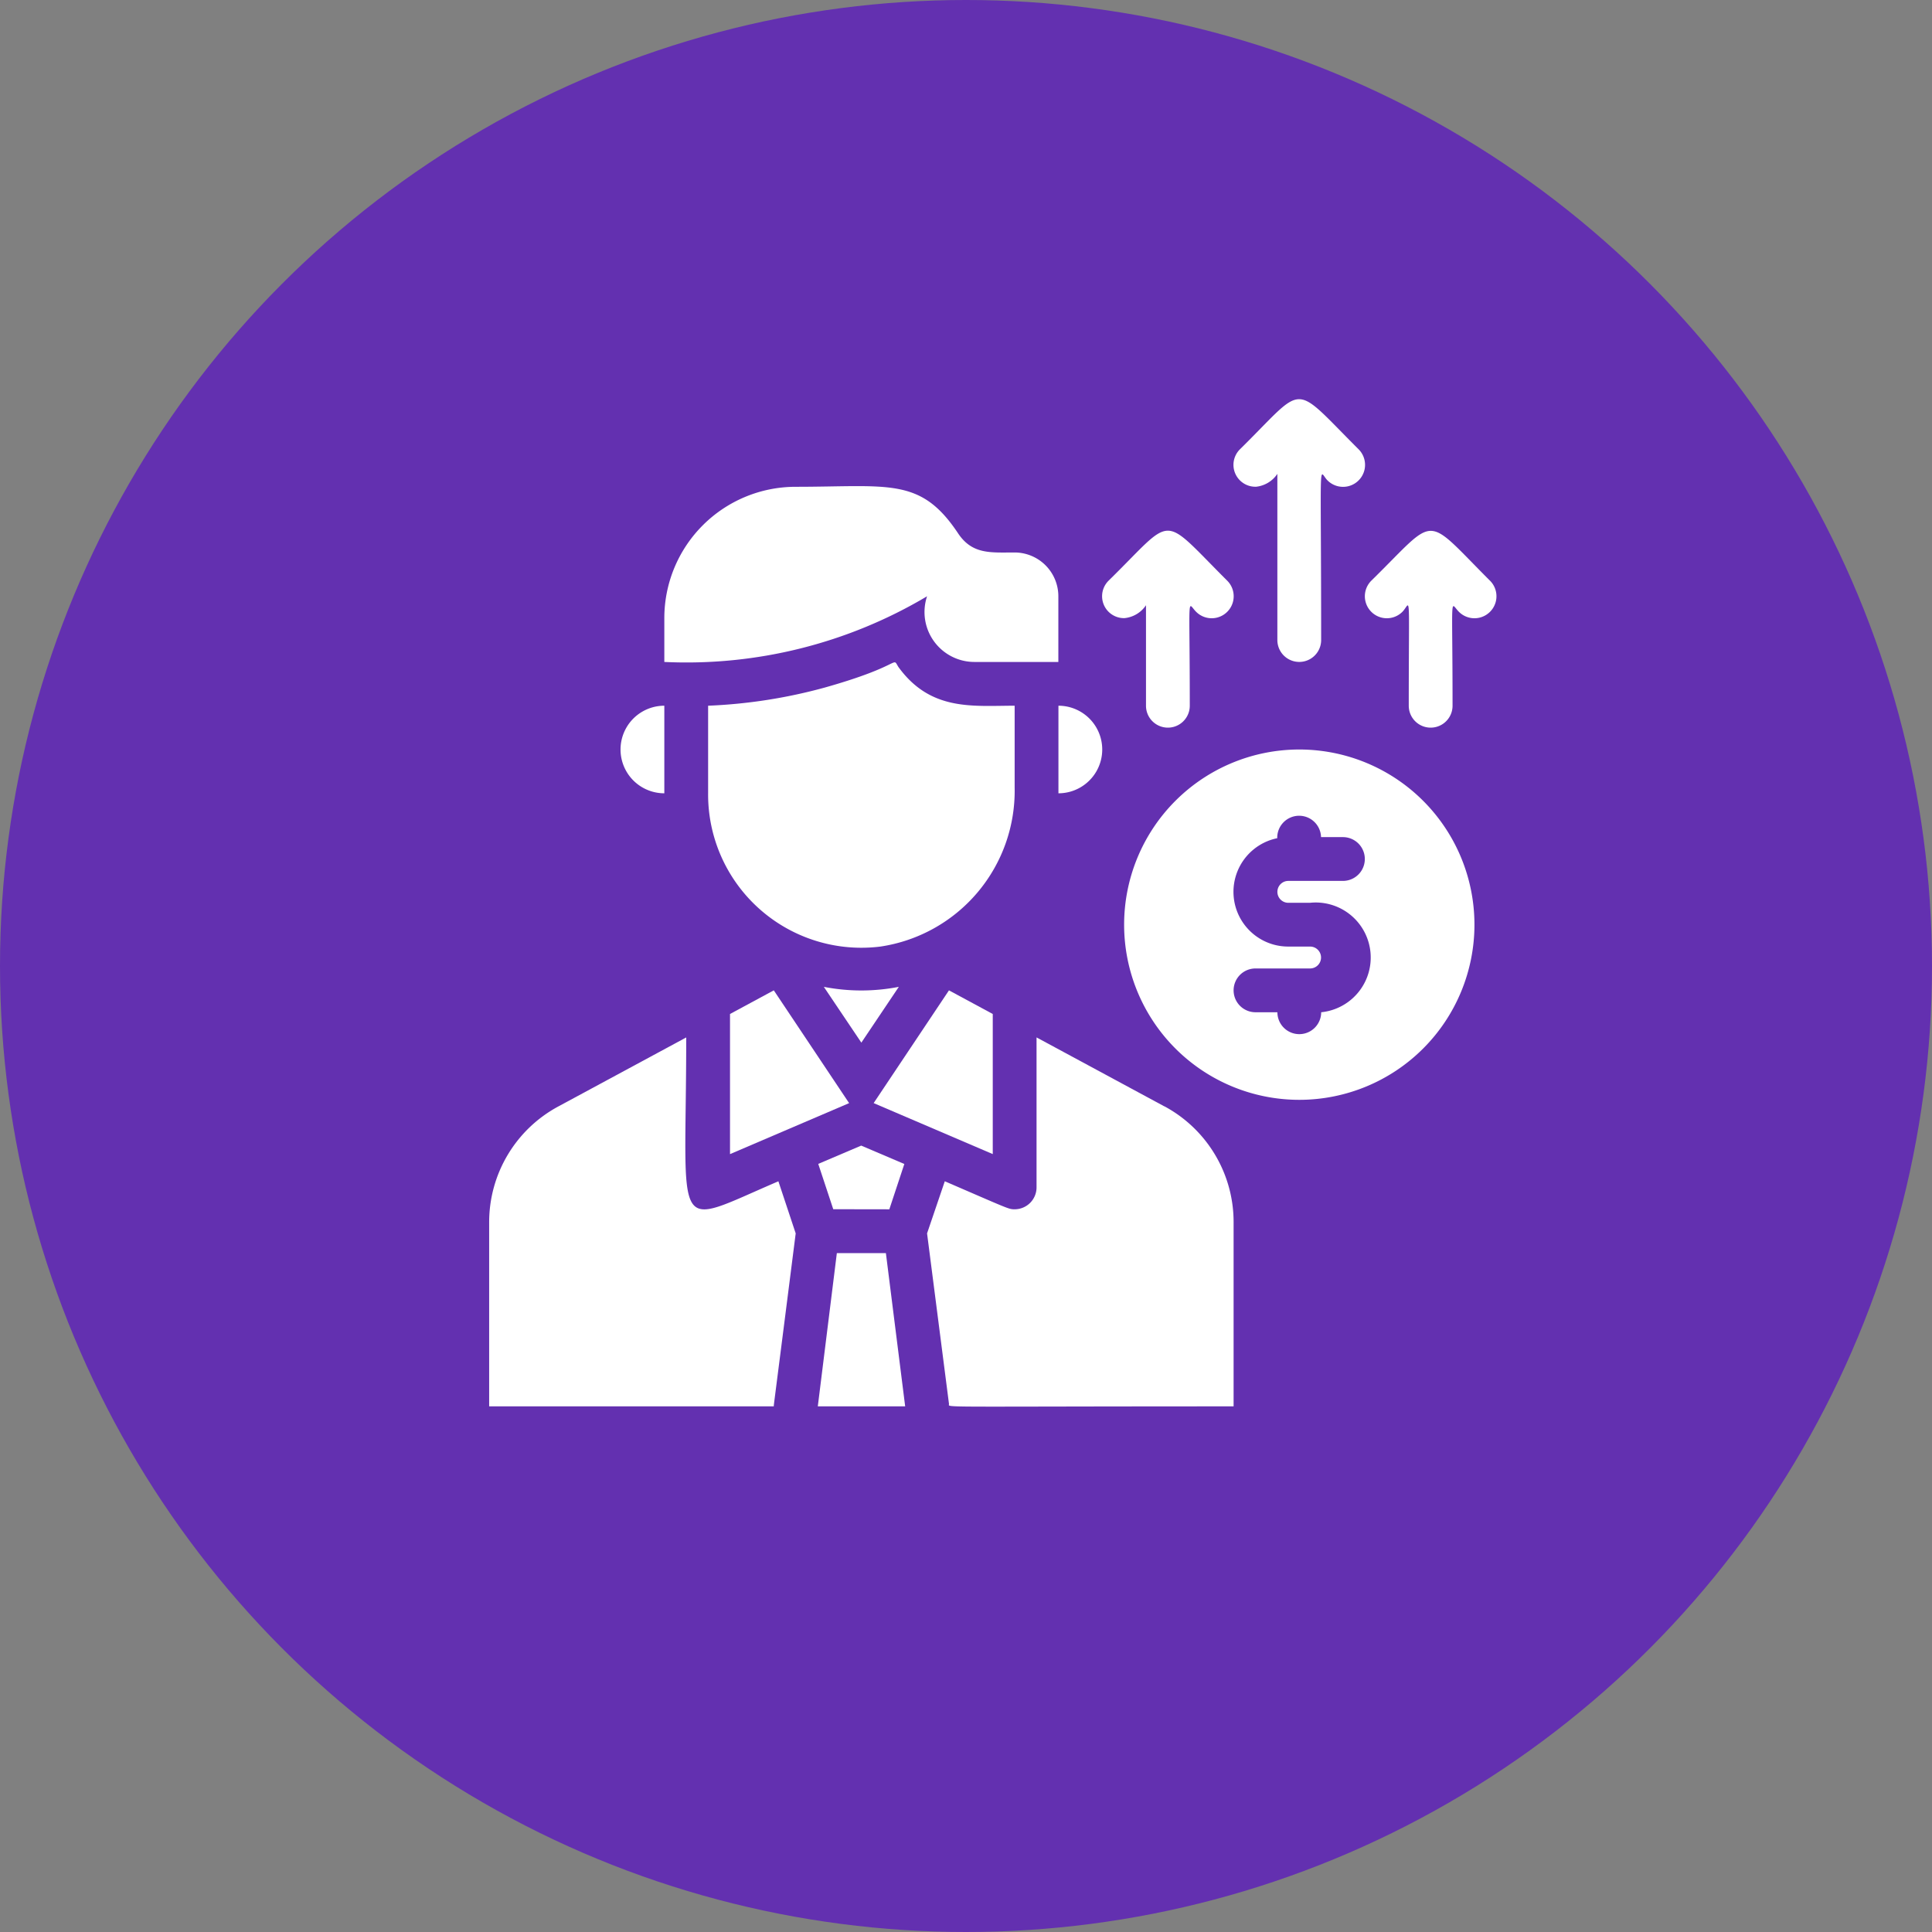 <svg id="stats-01" xmlns="http://www.w3.org/2000/svg" width="64.414" height="64.414" viewBox="0 0 64.414 64.414">
  <rect x="0" y="0" width="64.414" height="64.414" fill="#808080" stroke="none"/>
  <circle id="Ellipse_28" data-name="Ellipse 28" cx="32.207" cy="32.207" r="32.207" transform="translate(0)" fill="#6330b0"/>
  <g id="Capital" transform="translate(15.309 12.309)">
    <path id="Path_1959" data-name="Path 1959" d="M18.787,27.84a6.519,6.519,0,0,1-2.5,0L17.538,29.7Z" transform="translate(-4.129 -7.247)" fill="#fff"/>
    <path id="Path_1960" data-name="Path 1960" d="M21.22,14.465c-1.4,0-2.8.19-3.876-1.292-.226-.365.182-.058-2.453.686A17.323,17.323,0,0,1,11,14.465v2.92a5.11,5.11,0,0,0,5.745,5.11,5.249,5.249,0,0,0,4.475-5.3Z" transform="translate(-2.7 -3.245)" fill="#fff"/>
    <path id="Path_1961" data-name="Path 1961" d="M7.57,30.15l-4.263,2.3A4.38,4.38,0,0,0,1,36.3V42.45h9.49c0-.073-.036.27.73-5.767l-.577-1.737c-3.621,1.548-3.073,1.905-3.073-4.8Z" transform="translate(0 -7.87)" fill="#fff"/>
    <path id="Path_1962" data-name="Path 1962" d="M12,28.788V33.46l3.971-1.7L13.46,28Z" transform="translate(-2.97 -7.29)" fill="#fff"/>
    <path id="Path_1963" data-name="Path 1963" d="M18.4,37.214l.5-1.511-1.438-.613L16.03,35.7l.5,1.511Z" transform="translate(-4.058 -9.204)" fill="#fff"/>
    <path id="Path_1964" data-name="Path 1964" d="M16.645,40l-.635,5.11h2.913L18.28,40Z" transform="translate(-4.053 -10.53)" fill="#fff"/>
    <path id="Path_1965" data-name="Path 1965" d="M22.531,28.788,21.071,28,18.56,31.759l3.971,1.7Z" transform="translate(-4.741 -7.29)" fill="#fff"/>
    <path id="Path_1966" data-name="Path 1966" d="M28.913,32.449l-4.263-2.3v5a.73.73,0,0,1-.73.73c-.2,0-.168,0-2.329-.934L21,36.683l.73,5.679c.036.139-.8.088,9.49.088V36.3a4.38,4.38,0,0,0-2.307-3.854Z" transform="translate(-5.4 -7.87)" fill="#fff"/>
    <path id="Path_1967" data-name="Path 1967" d="M17.76,8.642a1.664,1.664,0,0,0,1.577,2.19h2.8V8.642a1.46,1.46,0,0,0-1.46-1.46c-.8,0-1.416.073-1.891-.65-1.248-1.869-2.3-1.54-5.409-1.54A4.38,4.38,0,0,0,9,9.372v1.46a15.687,15.687,0,0,0,8.76-2.19Z" transform="translate(-2.16 -1.071)" fill="#fff"/>
    <path id="Path_1968" data-name="Path 1968" d="M35.84,17a5.84,5.84,0,1,0,5.84,5.84A5.84,5.84,0,0,0,35.84,17Zm-.365,5.11h.73a1.834,1.834,0,0,1,.365,3.65.73.73,0,1,1-1.46,0h-.73a.73.73,0,0,1,0-1.46H36.2a.365.365,0,0,0,0-.73h-.73a1.825,1.825,0,0,1-.365-3.613.73.73,0,1,1,1.46-.036h.73a.73.73,0,0,1,0,1.46H35.475a.365.365,0,0,0,0,.73Z" transform="translate(-7.83 -4.32)" fill="#fff"/>
    <path id="Path_1969" data-name="Path 1969" d="M29.728,9.922a.978.978,0,0,0,.73-.431v3.351a.73.73,0,0,0,1.46,0c0-3.862-.095-3.438.212-3.132a.733.733,0,1,0,1.037-1.037c-2.263-2.256-1.723-2.19-3.957,0a.73.73,0,0,0,.518,1.248Z" transform="translate(-7.559 -1.621)" fill="#fff"/>
    <path id="Path_1970" data-name="Path 1970" d="M45.167,8.675c-2.241-2.241-1.723-2.19-3.957,0a.733.733,0,0,0,1.037,1.037c.285-.292.212-.891.212,3.132a.73.73,0,1,0,1.46,0c0-3.862-.095-3.438.212-3.132a.733.733,0,1,0,1.037-1.037Z" transform="translate(-10.799 -1.623)" fill="#fff"/>
    <path id="Path_1971" data-name="Path 1971" d="M35.728,3.921a.978.978,0,0,0,.73-.431V9.03a.73.73,0,0,0,1.46,0c0-6.409-.095-5.628.212-5.322a.733.733,0,0,0,1.037-1.037c-2.27-2.263-1.73-2.19-3.957,0a.73.73,0,0,0,.518,1.248Z" transform="translate(-9.179)" fill="#fff"/>
    <path id="Path_1972" data-name="Path 1972" d="M27,15a1.46,1.46,0,1,1,0,2.92Z" transform="translate(-7.02 -3.78)" fill="#fff"/>
    <path id="Path_1973" data-name="Path 1973" d="M8.46,17.92a1.46,1.46,0,1,1,0-2.92Z" transform="translate(-1.62 -3.78)" fill="#fff"/>
  </g>
</svg>

